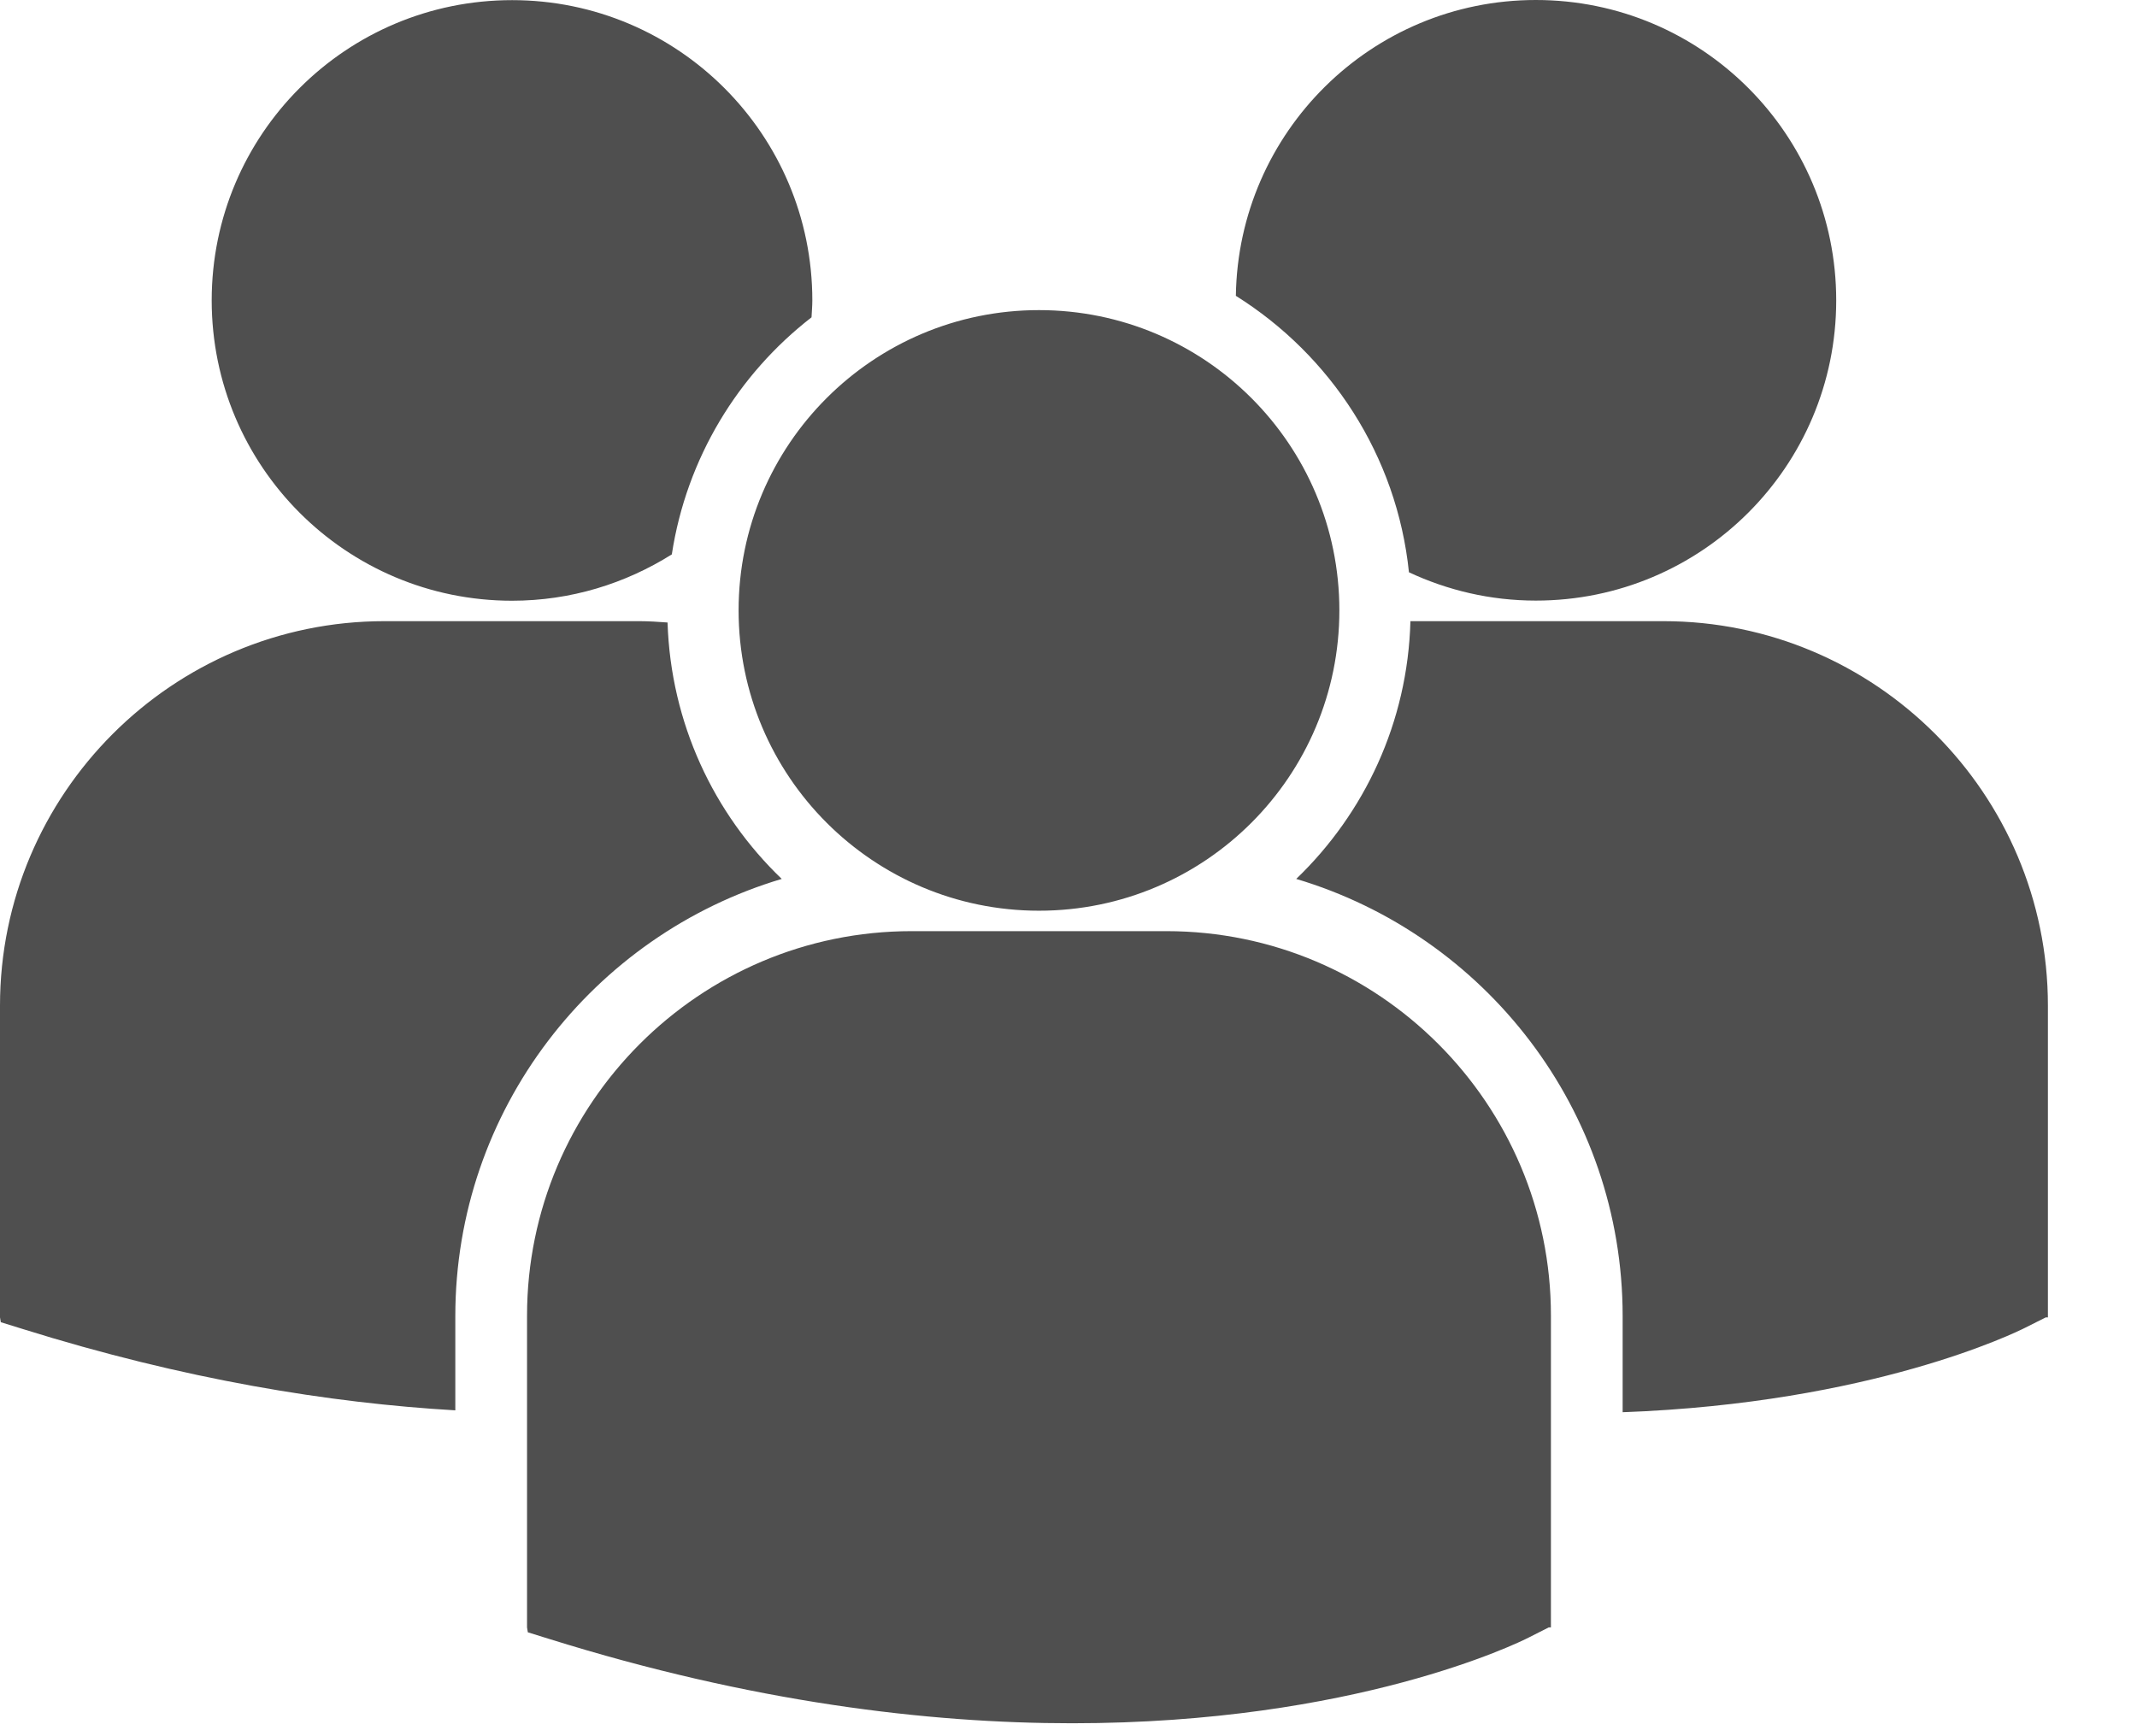<svg width="16" height="13" viewBox="0 0 16 13" fill="none" xmlns="http://www.w3.org/2000/svg">
<path d="M9.253 2.215C9.962 2.659 10.459 3.411 10.549 4.285C10.838 4.42 11.159 4.497 11.499 4.497C12.742 4.497 13.748 3.491 13.748 2.249C13.748 1.007 12.742 0 11.499 0C10.269 0 9.271 0.989 9.253 2.215ZM7.779 6.819C9.022 6.819 10.028 5.812 10.028 4.57C10.028 3.328 9.021 2.322 7.779 2.322C6.538 2.322 5.53 3.329 5.53 4.57C5.53 5.812 6.538 6.819 7.779 6.819ZM8.733 6.972H6.825C5.238 6.972 3.946 8.264 3.946 9.852V12.185L3.952 12.222L4.113 12.272C5.628 12.745 6.944 12.903 8.027 12.903C10.144 12.903 11.37 12.3 11.446 12.261L11.596 12.185H11.612V9.852C11.613 8.264 10.321 6.972 8.733 6.972ZM12.454 4.651H10.56C10.54 5.408 10.216 6.09 9.705 6.581C11.116 7.001 12.149 8.309 12.149 9.855V10.574C14.018 10.506 15.095 9.976 15.166 9.94L15.317 9.864H15.333V7.53C15.333 5.942 14.041 4.651 12.454 4.651ZM3.834 4.498C4.274 4.498 4.683 4.369 5.03 4.151C5.14 3.432 5.525 2.803 6.076 2.376C6.078 2.333 6.082 2.292 6.082 2.249C6.082 1.007 5.075 0.001 3.834 0.001C2.591 0.001 1.585 1.007 1.585 2.249C1.585 3.491 2.591 4.498 3.834 4.498ZM5.853 6.581C5.344 6.093 5.022 5.414 4.998 4.661C4.928 4.656 4.859 4.651 4.787 4.651H2.879C1.292 4.651 0 5.942 0 7.53V9.864L0.006 9.9L0.167 9.95C1.382 10.33 2.467 10.505 3.409 10.56V9.855C3.409 8.309 4.442 7.001 5.853 6.581Z" fill="#4F4F4F"/>
</svg>
